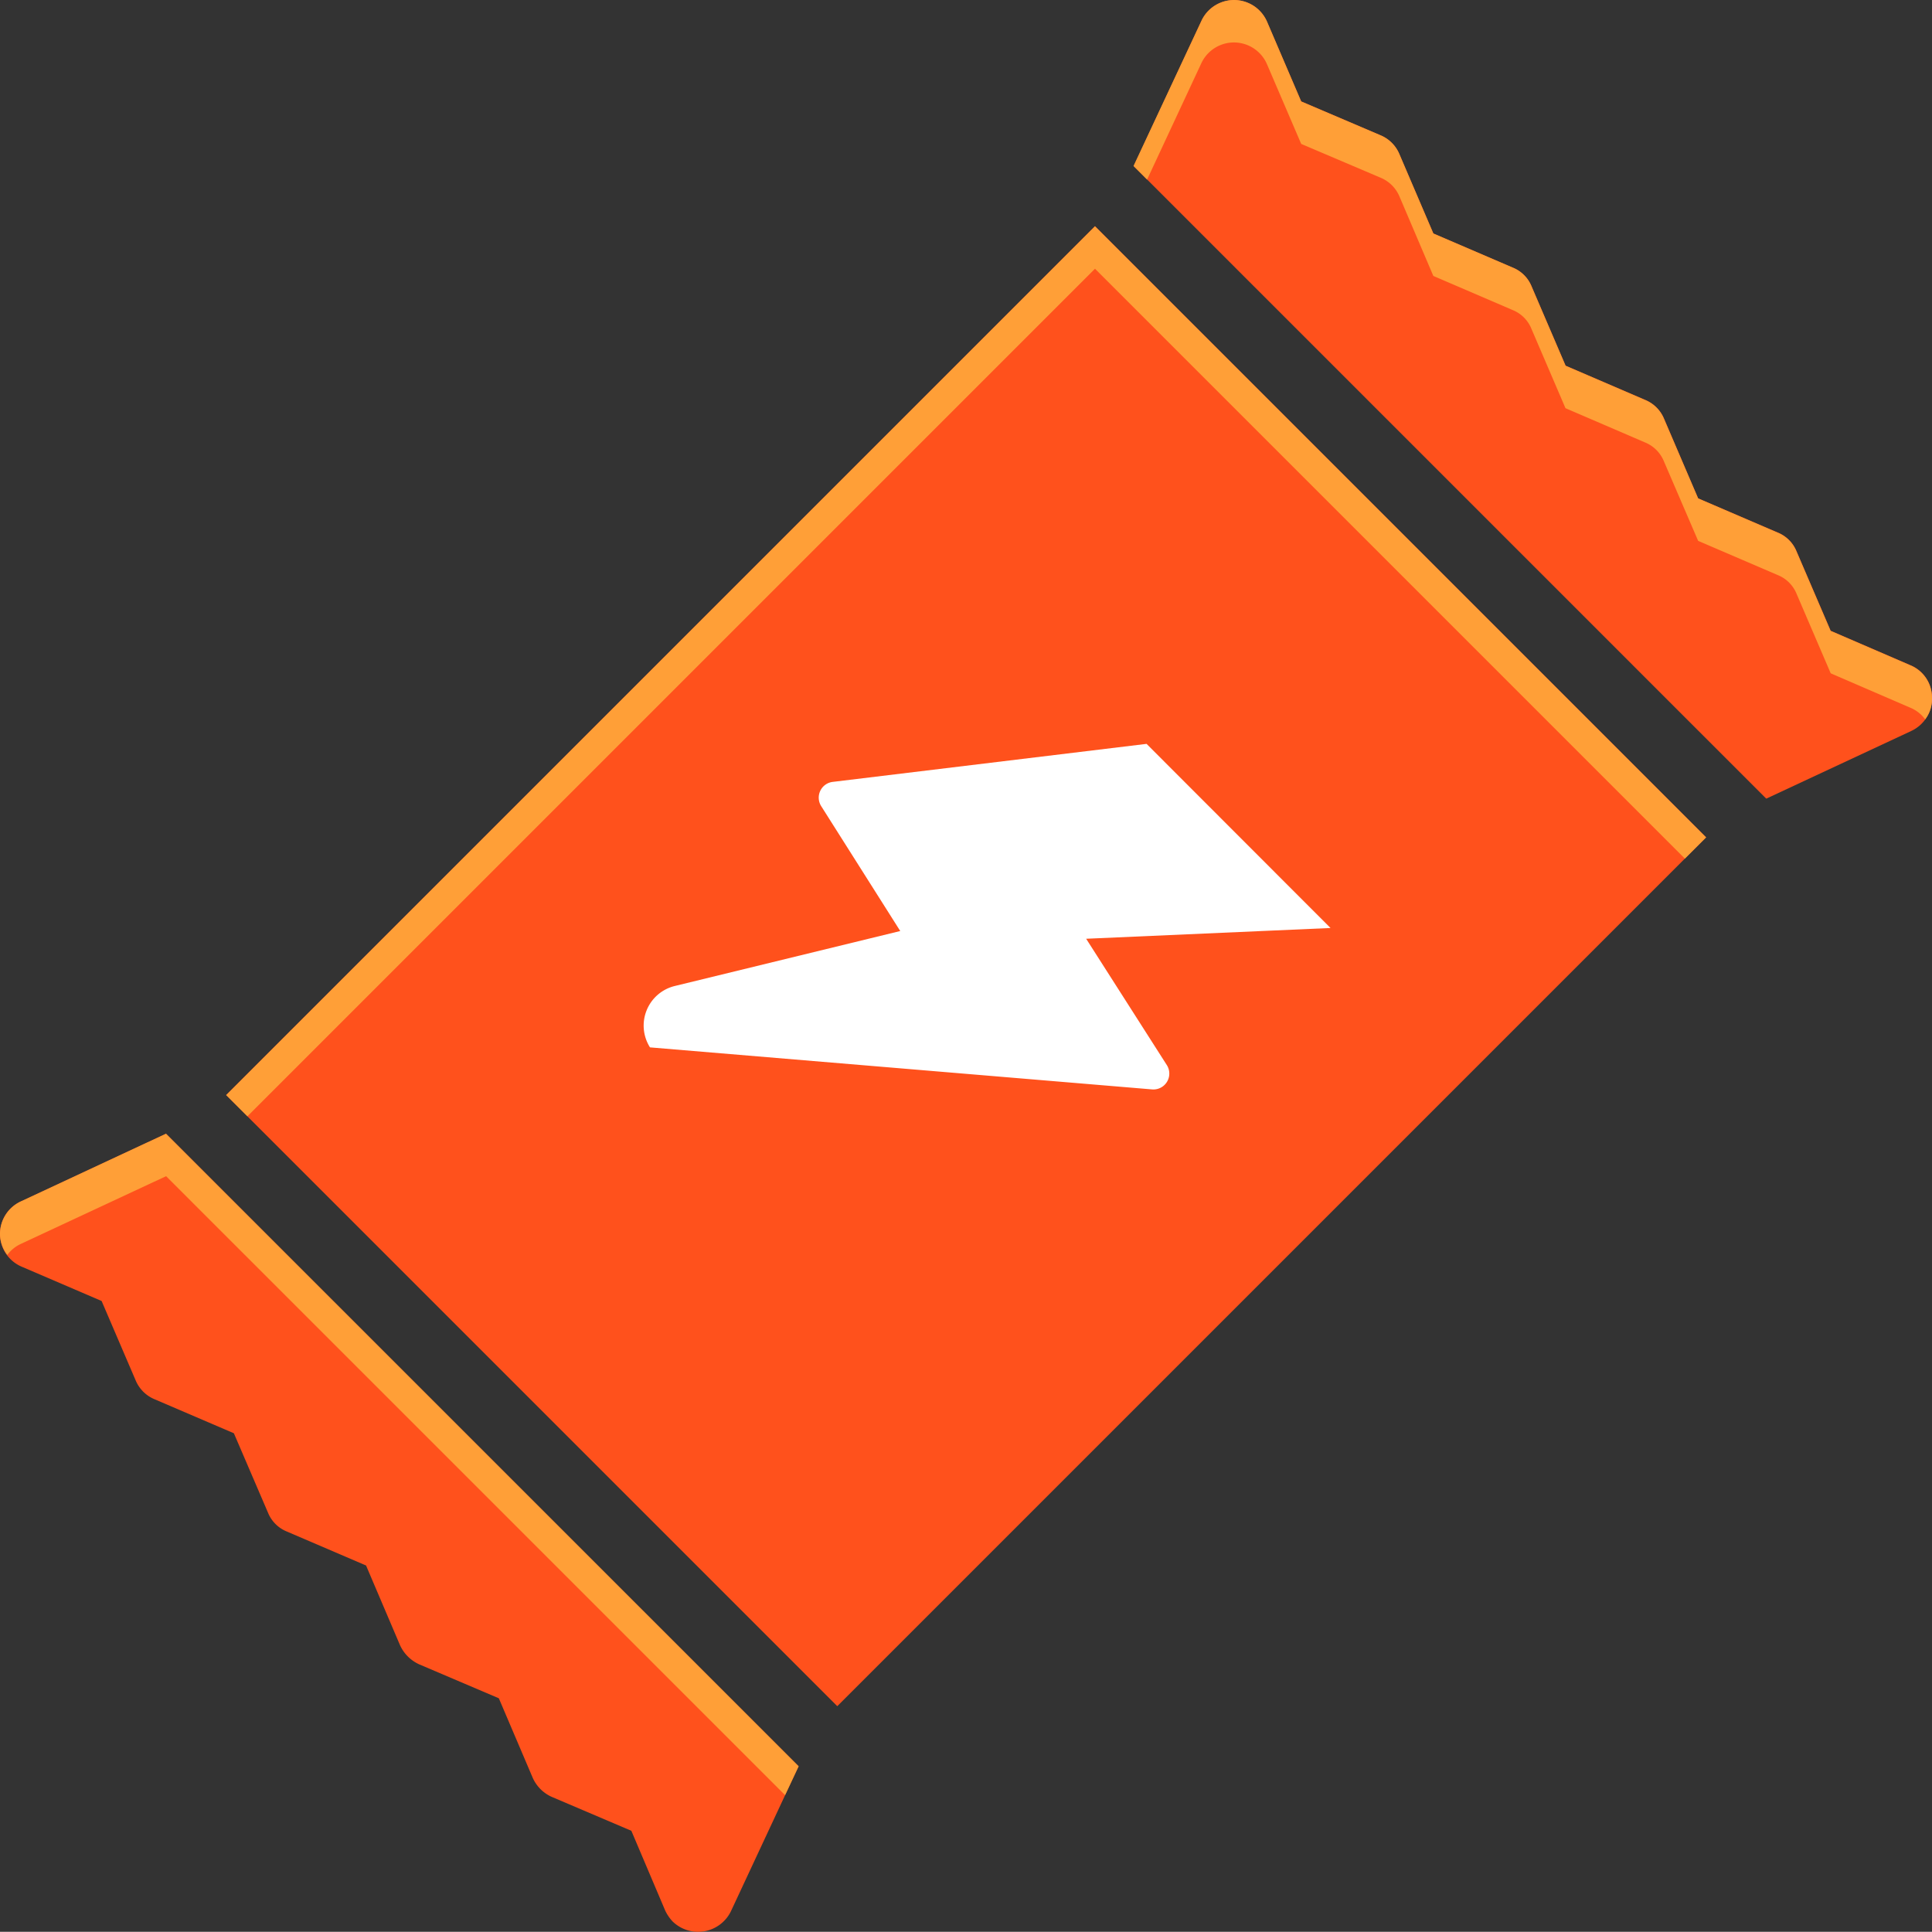 <svg xmlns="http://www.w3.org/2000/svg" width="91.017" height="91.008" viewBox="0 0 91.017 91.008">
  <rect x="0" y="0" width="91.017" height="91.008" fill="#333333" stroke="none"/>
  <defs>
    <style>
      .cls-1 {
        fill: #ff511c;
      }

      .cls-2 {
        fill: #ff9f37;
      }

      .cls-3 {
        fill: #fff;
      }
    </style>
  </defs>
  <title>bar-icon-1</title>
  <g id="Layer_2" data-name="Layer 2">
    <g id="Layer_1-2" data-name="Layer 1">
      <g>
        <g>
          <path class="cls-1" d="M90,31.337l-3.755-1.62-1.608-3.743a1.612,1.612,0,0,0-.888-.888L80,23.479,78.4,19.736a1.654,1.654,0,0,0-.9-.9l-3.743-1.608-1.6-3.731a1.613,1.613,0,0,0-.888-.888L67.528,11l-1.6-3.731a1.656,1.656,0,0,0-.9-.9L61.3,4.777,59.694,1.034A1.692,1.692,0,0,0,56.6.986L53.408,7.824l29.8,29.8,6.838-3.191a1.691,1.691,0,0,0,.972-1.572A1.649,1.649,0,0,0,90,31.337Z"/>
          <path class="cls-1" d="M.984,56.6a1.679,1.679,0,0,0,.06,3.083l3.743,1.607,1.6,3.731a1.655,1.655,0,0,0,.9.9l3.731,1.6,1.608,3.743a1.611,1.611,0,0,0,.888.887l3.731,1.6,1.6,3.755a1.823,1.823,0,0,0,.9.9l3.755,1.6,1.6,3.755a1.776,1.776,0,0,0,.888.888l3.755,1.6L31.335,90a1.961,1.961,0,0,0,.36.528,1.72,1.72,0,0,0,2.735-.48l3.191-6.838-29.8-29.8Z"/>
          <rect class="cls-1" x="16.571" y="25.158" width="57.886" height="40.717" transform="translate(-18.854 45.515) rotate(-45)"/>
        </g>
        <g>
          <path class="cls-2" d="M91.015,32.86a1.563,1.563,0,0,1-.32,1.03,1.658,1.658,0,0,0-.7-.55l-3.75-1.62-1.61-3.75a1.6,1.6,0,0,0-.89-.88L80,25.48l-1.61-3.74a1.623,1.623,0,0,0-.9-.9l-3.74-1.61-1.6-3.73a1.6,1.6,0,0,0-.88-.89L67.525,13l-1.59-3.73a1.655,1.655,0,0,0-.9-.9L61.3,6.78l-1.61-3.75a1.695,1.695,0,0,0-3.1-.04l-2.55,5.47-.64-.64L56.595.99a1.695,1.695,0,0,1,3.1.04L61.3,4.78l3.73,1.59a1.655,1.655,0,0,1,.9.9L67.525,11l3.75,1.61a1.6,1.6,0,0,1,.88.89l1.6,3.73,3.74,1.61a1.623,1.623,0,0,1,.9.9L80,23.48l3.74,1.61a1.6,1.6,0,0,1,.89.88l1.61,3.75,3.75,1.62A1.647,1.647,0,0,1,91.015,32.86Z"/>
          <path class="cls-2" d="M37.625,83.21l-.64,1.36L7.825,55.41.985,58.6a1.637,1.637,0,0,0-.64.52A1.647,1.647,0,0,1,0,58.16a1.7,1.7,0,0,1,.98-1.56l6.84-3.19Z"/>
          <polygon class="cls-2" points="80.375 39.45 79.375 40.45 51.585 12.66 11.655 52.59 10.655 51.59 51.585 10.66 80.375 39.45"/>
        </g>
        <path class="cls-3" d="M54.015,35.044,39.23,36.835a.748.748,0,0,0-.543,1.143l3.724,5.883-10.623,2.59a1.919,1.919,0,0,0-1.167,2.891l23.655,1.98a.748.748,0,0,0,.693-1.147l-3.8-5.95,11.512-.507Z"/>
      </g>
    </g>
  </g>
</svg>

